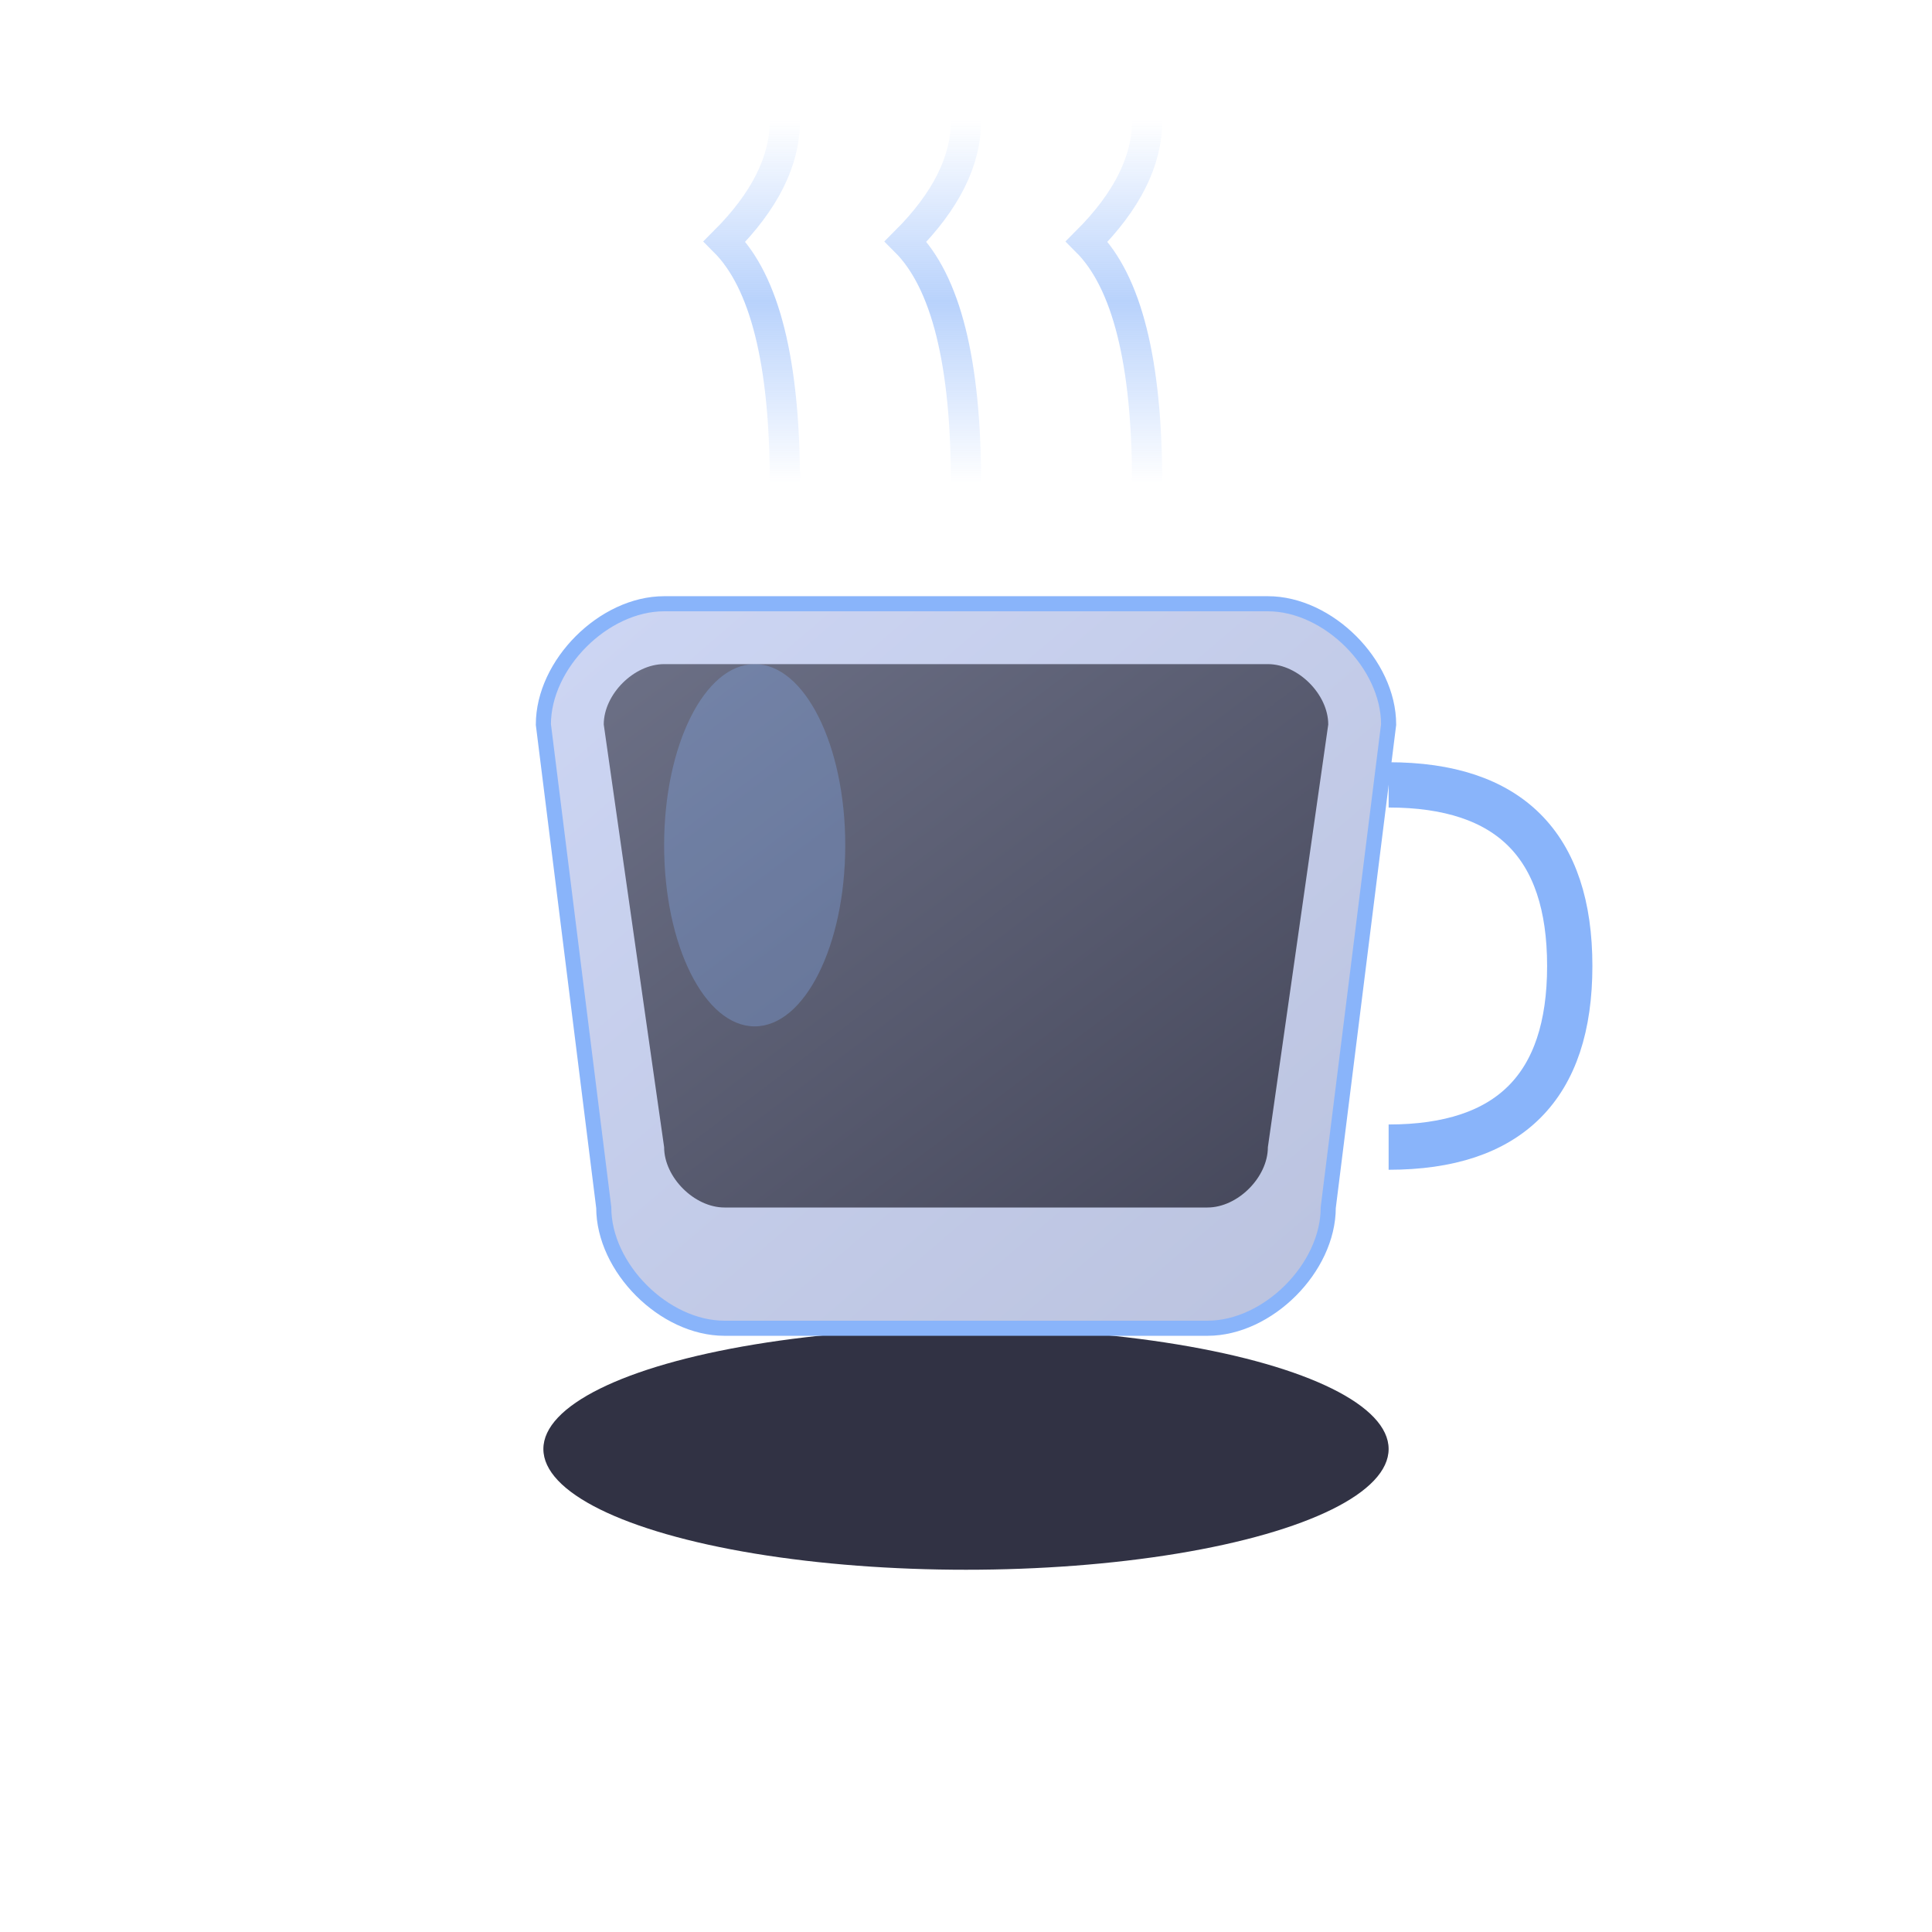 <svg xmlns="http://www.w3.org/2000/svg" fill="none" viewBox="0 0 128 128">
    <defs>
        <linearGradient id="cupGrad" x1="0%" y1="0%" x2="100%" y2="100%">
            <stop offset="0%" style="stop-color:#cdd6f4"/>
            <stop offset="100%" style="stop-color:#bac2de"/>
        </linearGradient>
        <linearGradient id="coffeeGrad" x1="0%" y1="0%" x2="100%" y2="100%">
            <stop offset="0%" style="stop-color:#6c7086"/>
            <stop offset="100%" style="stop-color:#45475a"/>
        </linearGradient>
        <linearGradient id="steamGrad" x1="0%" y1="100%" x2="0%" y2="0%">
            <stop offset="0%" style="stop-color:#89b4fa;stop-opacity:0"/>
            <stop offset="50%" style="stop-color:#89b4fa;stop-opacity:0.6"/>
            <stop offset="100%" style="stop-color:#89b4fa;stop-opacity:0"/>
        </linearGradient>
    </defs>
    
    <!-- Saucer -->
    <ellipse cx="64" cy="96" rx="28" ry="8" fill="#313244"/>
    
    <!-- Cup main body -->
    <path d="M36 48 C36 44, 40 40, 44 40 L84 40 C88 40, 92 44, 92 48 L88 80 C88 84, 84 88, 80 88 L48 88 C44 88, 40 84, 40 80 Z" fill="url(#cupGrad)" stroke="#89b4fa" stroke-width="1"/>
    
    <!-- Coffee inside -->
    <path d="M40 48 C40 46, 42 44, 44 44 L84 44 C86 44, 88 46, 88 48 L84 76 C84 78, 82 80, 80 80 L48 80 C46 80, 44 78, 44 76 Z" fill="url(#coffeeGrad)"/>
    
    <!-- Cup handle -->
    <path d="M92 52 C100 52, 104 56, 104 64 C104 72, 100 76, 92 76" stroke="#89b4fa" stroke-width="3" fill="none"/>
    
    <!-- Steam -->
    <path d="M52 32 Q52 20, 48 16 Q52 12, 52 8" stroke="url(#steamGrad)" stroke-width="2" fill="none" stroke-linecap="round">
        <animate attributeName="opacity" values="0.3;0.8;0.3" dur="2s" repeatCount="indefinite"/>
    </path>
    <path d="M64 32 Q64 20, 60 16 Q64 12, 64 8" stroke="url(#steamGrad)" stroke-width="2" fill="none" stroke-linecap="round">
        <animate attributeName="opacity" values="0.8;0.3;0.8" dur="2s" repeatCount="indefinite" begin="0.7s"/>
    </path>
    <path d="M76 32 Q76 20, 72 16 Q76 12, 76 8" stroke="url(#steamGrad)" stroke-width="2" fill="none" stroke-linecap="round">
        <animate attributeName="opacity" values="0.5;0.9;0.5" dur="2s" repeatCount="indefinite" begin="1.3s"/>
    </path>
    
    <!-- Highlight on cup -->
    <ellipse cx="50" cy="56" rx="6" ry="12" fill="#89b4fa" opacity="0.3"/>
</svg>